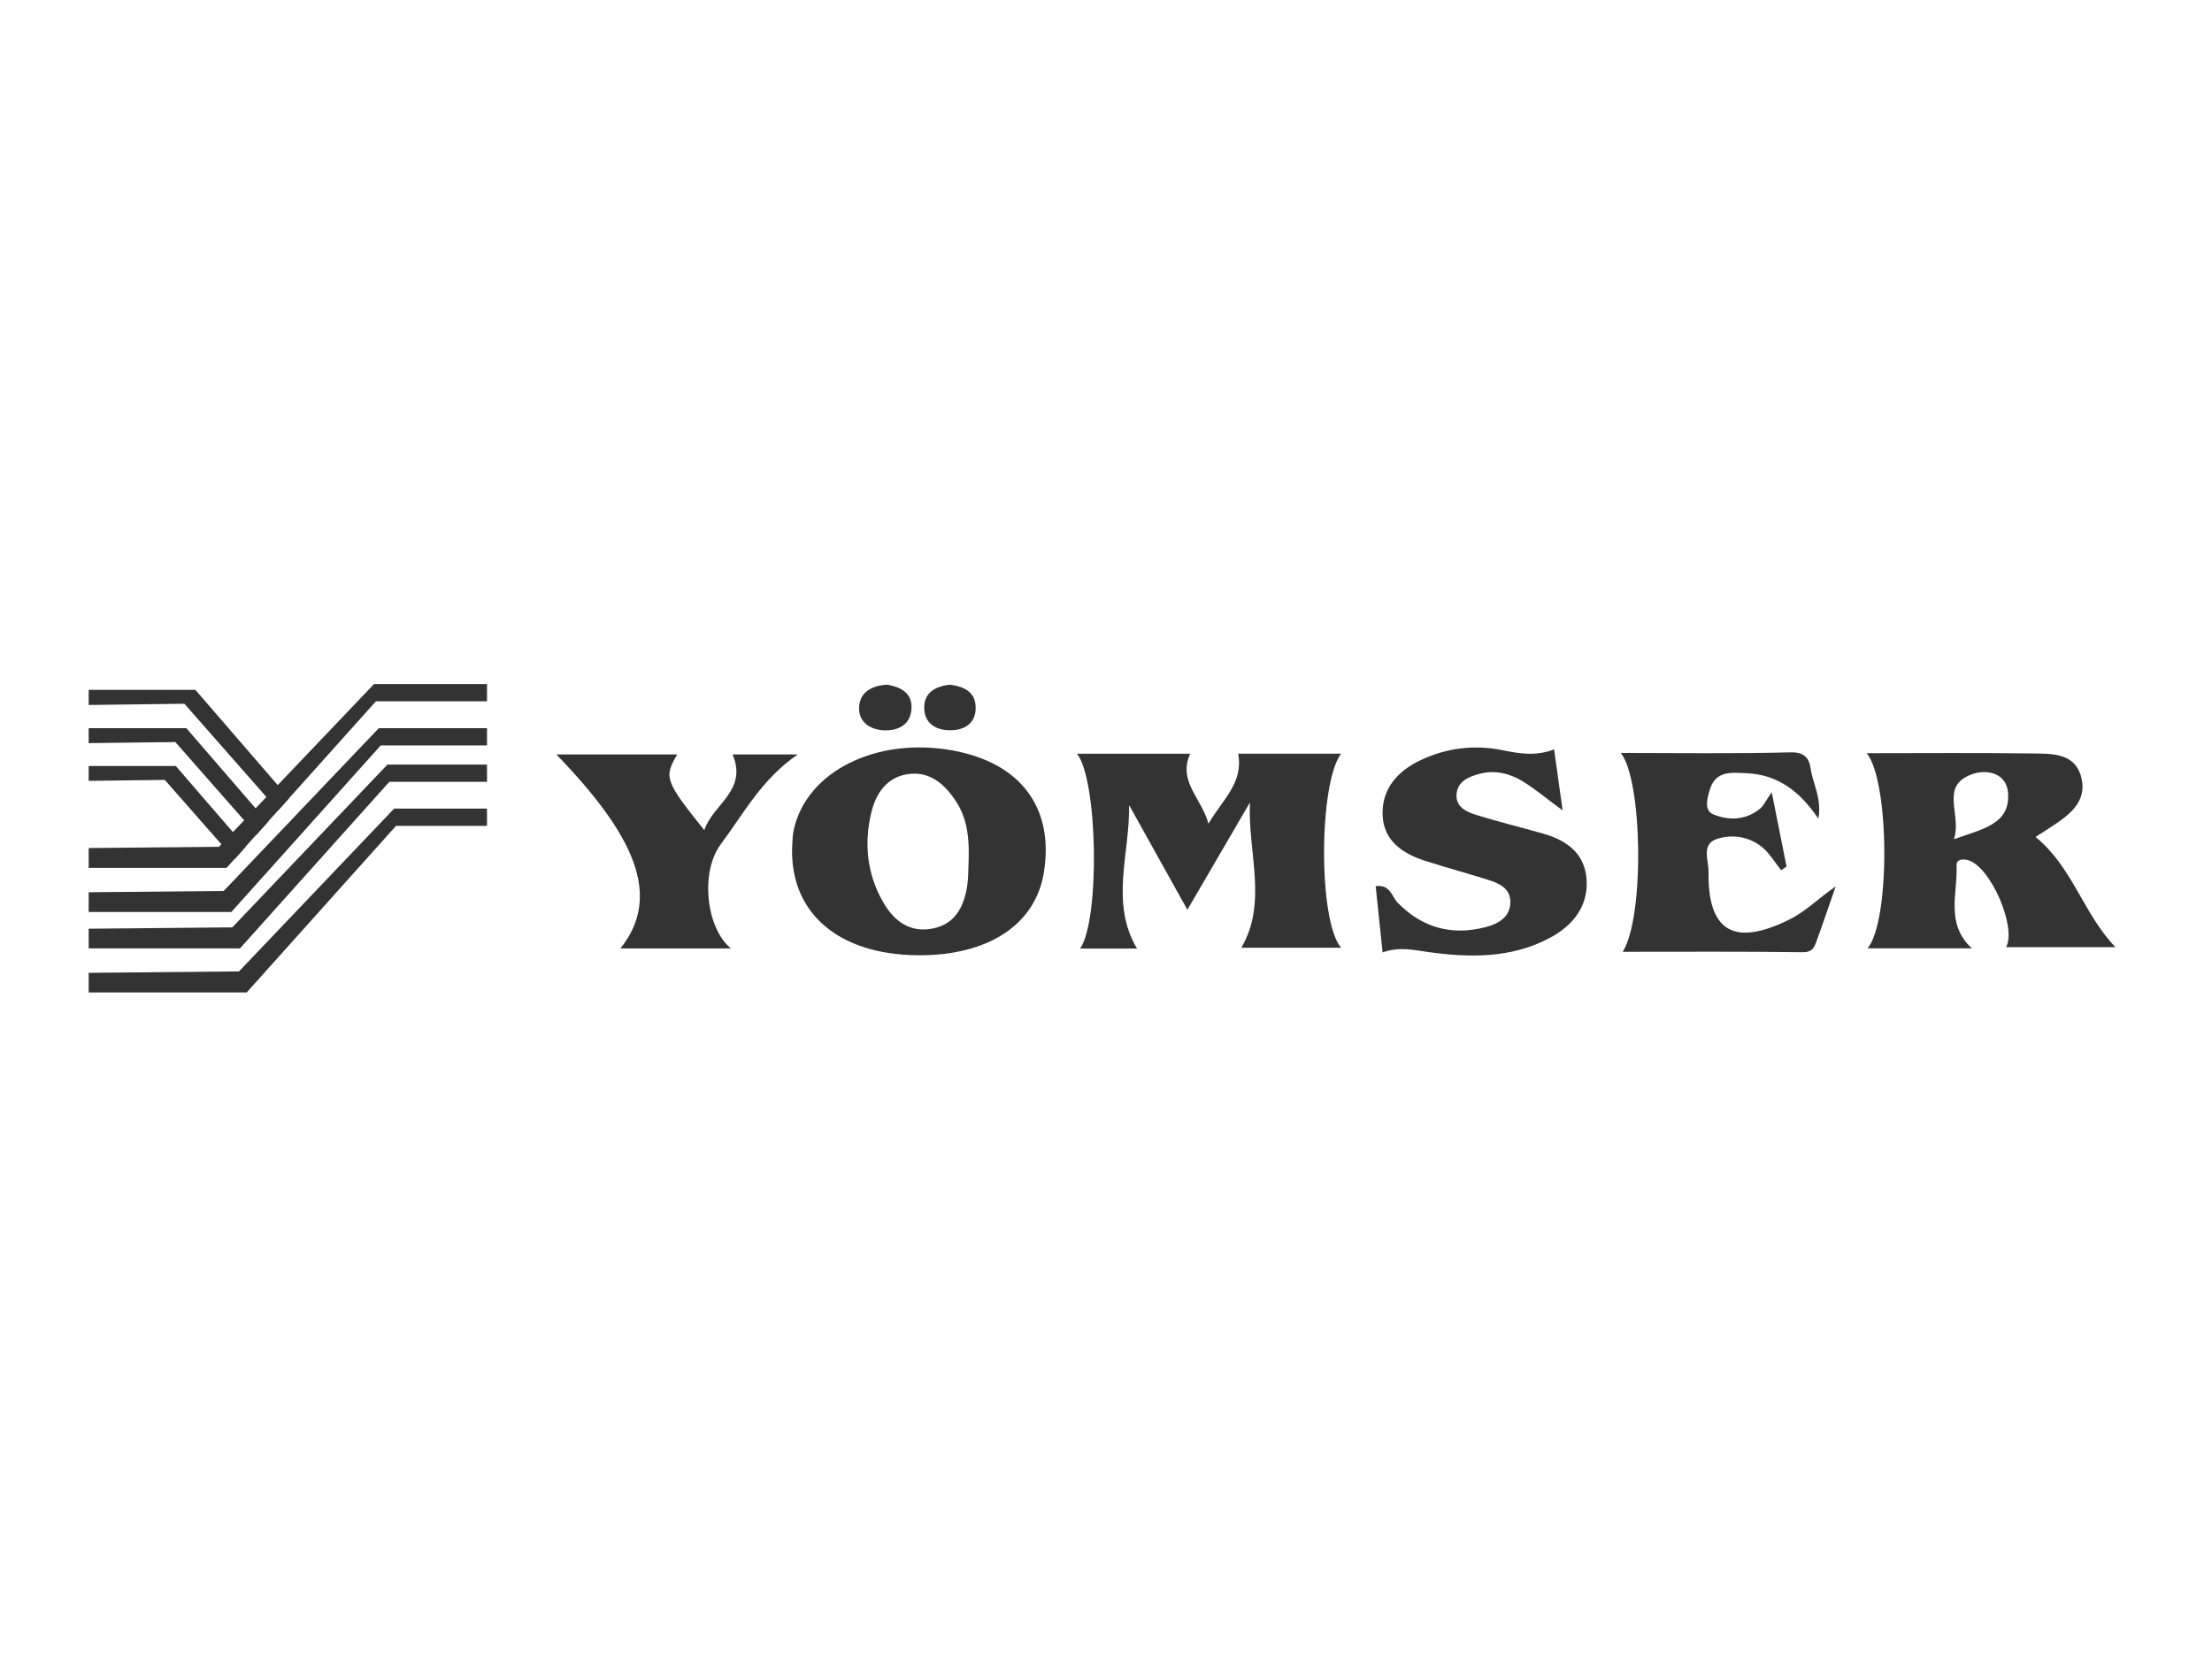 <?xml version="1.0" encoding="utf-8"?>
<!-- Generator: Adobe Illustrator 16.0.0, SVG Export Plug-In . SVG Version: 6.00 Build 0)  -->
<!DOCTYPE svg PUBLIC "-//W3C//DTD SVG 1.1//EN" "http://www.w3.org/Graphics/SVG/1.1/DTD/svg11.dtd">
<svg version="1.1" id="Layer_1" xmlns="http://www.w3.org/2000/svg" xmlns:xlink="http://www.w3.org/1999/xlink" x="0px" y="0px"
	 width="400px" height="300px" viewBox="0 0 400 300" enable-background="new 0 0 400 300" xml:space="preserve">
<polygon fill="#333333" points="71.27,146.221 43.219,175.659 16.035,175.918 16.035,179.471 44.605,179.471 71.616,149.339 
	88.066,149.339 88.066,146.221 "/>
<polygon fill="#333333" points="70.058,138.259 42.007,167.697 16.035,167.942 16.035,171.504 43.393,171.504 70.407,141.375 
	88.066,141.375 88.066,138.259 "/>
<polygon fill="#333333" points="68.5,131.677 40.447,161.116 16.035,161.347 16.035,164.922 41.835,164.922 68.846,134.794 
	88.066,134.794 88.066,131.677 "/>
<polygon fill="#333333" points="67.634,123.698 39.583,153.133 16.035,153.354 16.035,156.943 40.972,156.943 67.983,126.814 
	88.066,126.814 88.066,123.698 "/>
<polygon fill="#333333" points="16.035,124.75 16.035,127.478 33.349,127.263 50.305,146.548 52.27,144.348 35.339,124.75 "/>
<polygon fill="#333333" points="16.035,131.677 16.035,134.38 31.706,134.186 46.406,150.912 48.392,148.688 33.697,131.677 "/>
<polygon fill="#333333" points="16.035,138.522 16.035,141.203 29.799,141.032 42.415,155.381 44.418,153.137 31.791,138.522 "/>
<g>
	<path fill="#333333" d="M362.771,171.278c1.926-3.546-2.729-14.439-6.799-15.708c-0.961-0.299-2.224-0.236-2.167,0.935
		c0.237,5.005-2.079,10.487,2.758,14.98h-18.854c4.099-4.761,4.039-30.112-0.148-35.284c10.21,0,20.155-0.09,30.098,0.049
		c3.521,0.048,7.666-0.079,8.736,4.45c0.984,4.175-2.026,6.546-5.117,8.593c-0.909,0.602-1.83,1.186-3.186,2.061
		c6.688,5.43,8.602,13.821,14.44,19.924H362.771z M353.34,151.756c5.381-1.923,10.211-2.769,9.779-8.413
		c-0.271-3.545-3.852-4.313-6.523-3.34C350.67,142.161,354.796,147.199,353.34,151.756"/>
	<path fill="#333333" d="M215.221,136.296c-2.264,5,2.013,7.946,3.314,12.651c2.547-4.389,6.341-7.345,5.368-12.66h18.611
		c-4.047,5.293-4.17,30.361,0.011,35.091H224.47c4.809-8.184,1.149-17.208,1.555-26.261c-3.63,6.231-7.262,12.461-11.308,19.397
		c-3.74-6.717-7.137-12.816-10.535-18.916c0.131,8.789-3.492,17.675,1.429,25.932h-10.289c3.605-5.203,3.21-30.509-0.574-35.235
		H215.221z"/>
	<path fill="#333333" d="M166.132,172.742c-14.796-0.063-23.665-7.959-22.852-20.356c0.049-0.751,0.083-1.513,0.237-2.245
		c2.246-10.609,14.948-16.965,28.796-14.424c12.238,2.244,18.301,10.324,16.47,21.958
		C187.296,167.141,178.797,172.794,166.132,172.742 M175.159,155.711c0.123-3.803-0.122-7.504-2.299-10.825
		c-2.089-3.187-4.815-5.503-8.779-4.888c-3.751,0.581-5.711,3.52-6.532,6.971c-1.351,5.677-0.735,11.25,2.24,16.321
		c1.914,3.261,4.754,5.427,8.843,4.622c4.124-0.813,5.669-3.955,6.267-7.703C175.134,158.734,175.079,157.211,175.159,155.711"/>
	<path fill="#333333" d="M250.019,172.218c-0.454-4.333-0.854-8.138-1.254-11.964c2.688-0.367,2.891,1.873,3.971,2.979
		c4.508,4.615,9.898,6.01,16.021,4.391c2.211-0.585,4.383-1.826,4.367-4.541c-0.015-2.504-2.121-3.383-4.139-4.019
		c-3.764-1.185-7.576-2.212-11.332-3.419c-3.999-1.283-7.389-3.581-7.626-8.092c-0.253-4.832,2.672-8.127,6.892-10.108
		c4.729-2.221,9.726-2.823,14.88-1.771c2.954,0.604,5.907,1.11,9.231-0.158c0.483,3.465,0.942,6.738,1.542,11.029
		c-2.951-2.172-5.005-3.904-7.272-5.289c-2.297-1.403-4.94-2.026-7.609-1.36c-2.012,0.503-4.19,1.365-4.31,3.843
		c-0.111,2.292,1.931,3.125,3.718,3.674c3.95,1.214,7.969,2.204,11.947,3.332c4.316,1.224,7.623,3.632,7.867,8.459
		c0.246,4.866-2.611,8.222-6.623,10.377c-6.957,3.736-14.51,3.623-22.053,2.571C255.605,171.787,253.057,171.153,250.019,172.218"/>
	<path fill="#333333" d="M293.084,136.157c10.354,0,20.518,0.158,30.673-0.109c2.642-0.071,3.405,1.12,3.693,3.048
		c0.414,2.758,2.026,5.31,1.365,8.947c-3.303-4.921-7.339-7.985-12.953-8.217c-2.607-0.107-5.526-0.547-6.613,2.795
		c-0.501,1.542-1.173,3.899,0.499,4.606c2.769,1.171,5.901,1.148,8.492-0.964c0.666-0.543,1.05-1.435,2.147-2.999
		c1.007,5.051,1.845,9.244,2.682,13.437c-0.325,0.224-0.65,0.445-0.979,0.669c-1.154-1.434-2.109-3.12-3.514-4.241
		c-2.333-1.86-5.334-2.302-8.053-1.439c-2.957,0.938-1.532,3.879-1.565,5.893c-0.182,10.879,4.638,13.659,14.635,8.688
		c3.033-1.51,5.308-3.895,8.353-5.973c-1.182,3.396-2.325,6.807-3.568,10.18c-0.373,1.011-0.82,1.733-2.387,1.713
		c-10.71-0.147-21.423-0.077-32.552-0.077C297.427,165.801,297.013,140.945,293.084,136.157"/>
	<path fill="#333333" d="M122.472,136.426c-2.458,4.137-2.221,4.819,4.891,13.697c1.525-4.703,7.885-7.145,5.111-13.692h11.781
		c-6.594,4.521-9.804,10.751-13.911,16.23c-3.735,4.982-2.707,15.113,1.826,18.843h-19.977c7.621-9.51,2.473-20.53-11.588-35.079
		H122.472z"/>
	<path fill="#333333" d="M160.427,123.813c2.364,0.386,4.464,1.444,4.408,4.13c-0.062,2.93-2.171,4.225-4.959,4.119
		c-2.537-0.097-4.579-1.482-4.527-4.047C155.402,125.177,157.63,123.972,160.427,123.813"/>
	<path fill="#333333" d="M171.77,123.812c2.592,0.324,4.768,1.358,4.662,4.377c-0.095,2.683-2.071,3.852-4.565,3.862
		c-2.773,0.015-4.82-1.351-4.737-4.277C167.203,125.144,169.263,124.093,171.77,123.812"/>
</g>
</svg>
